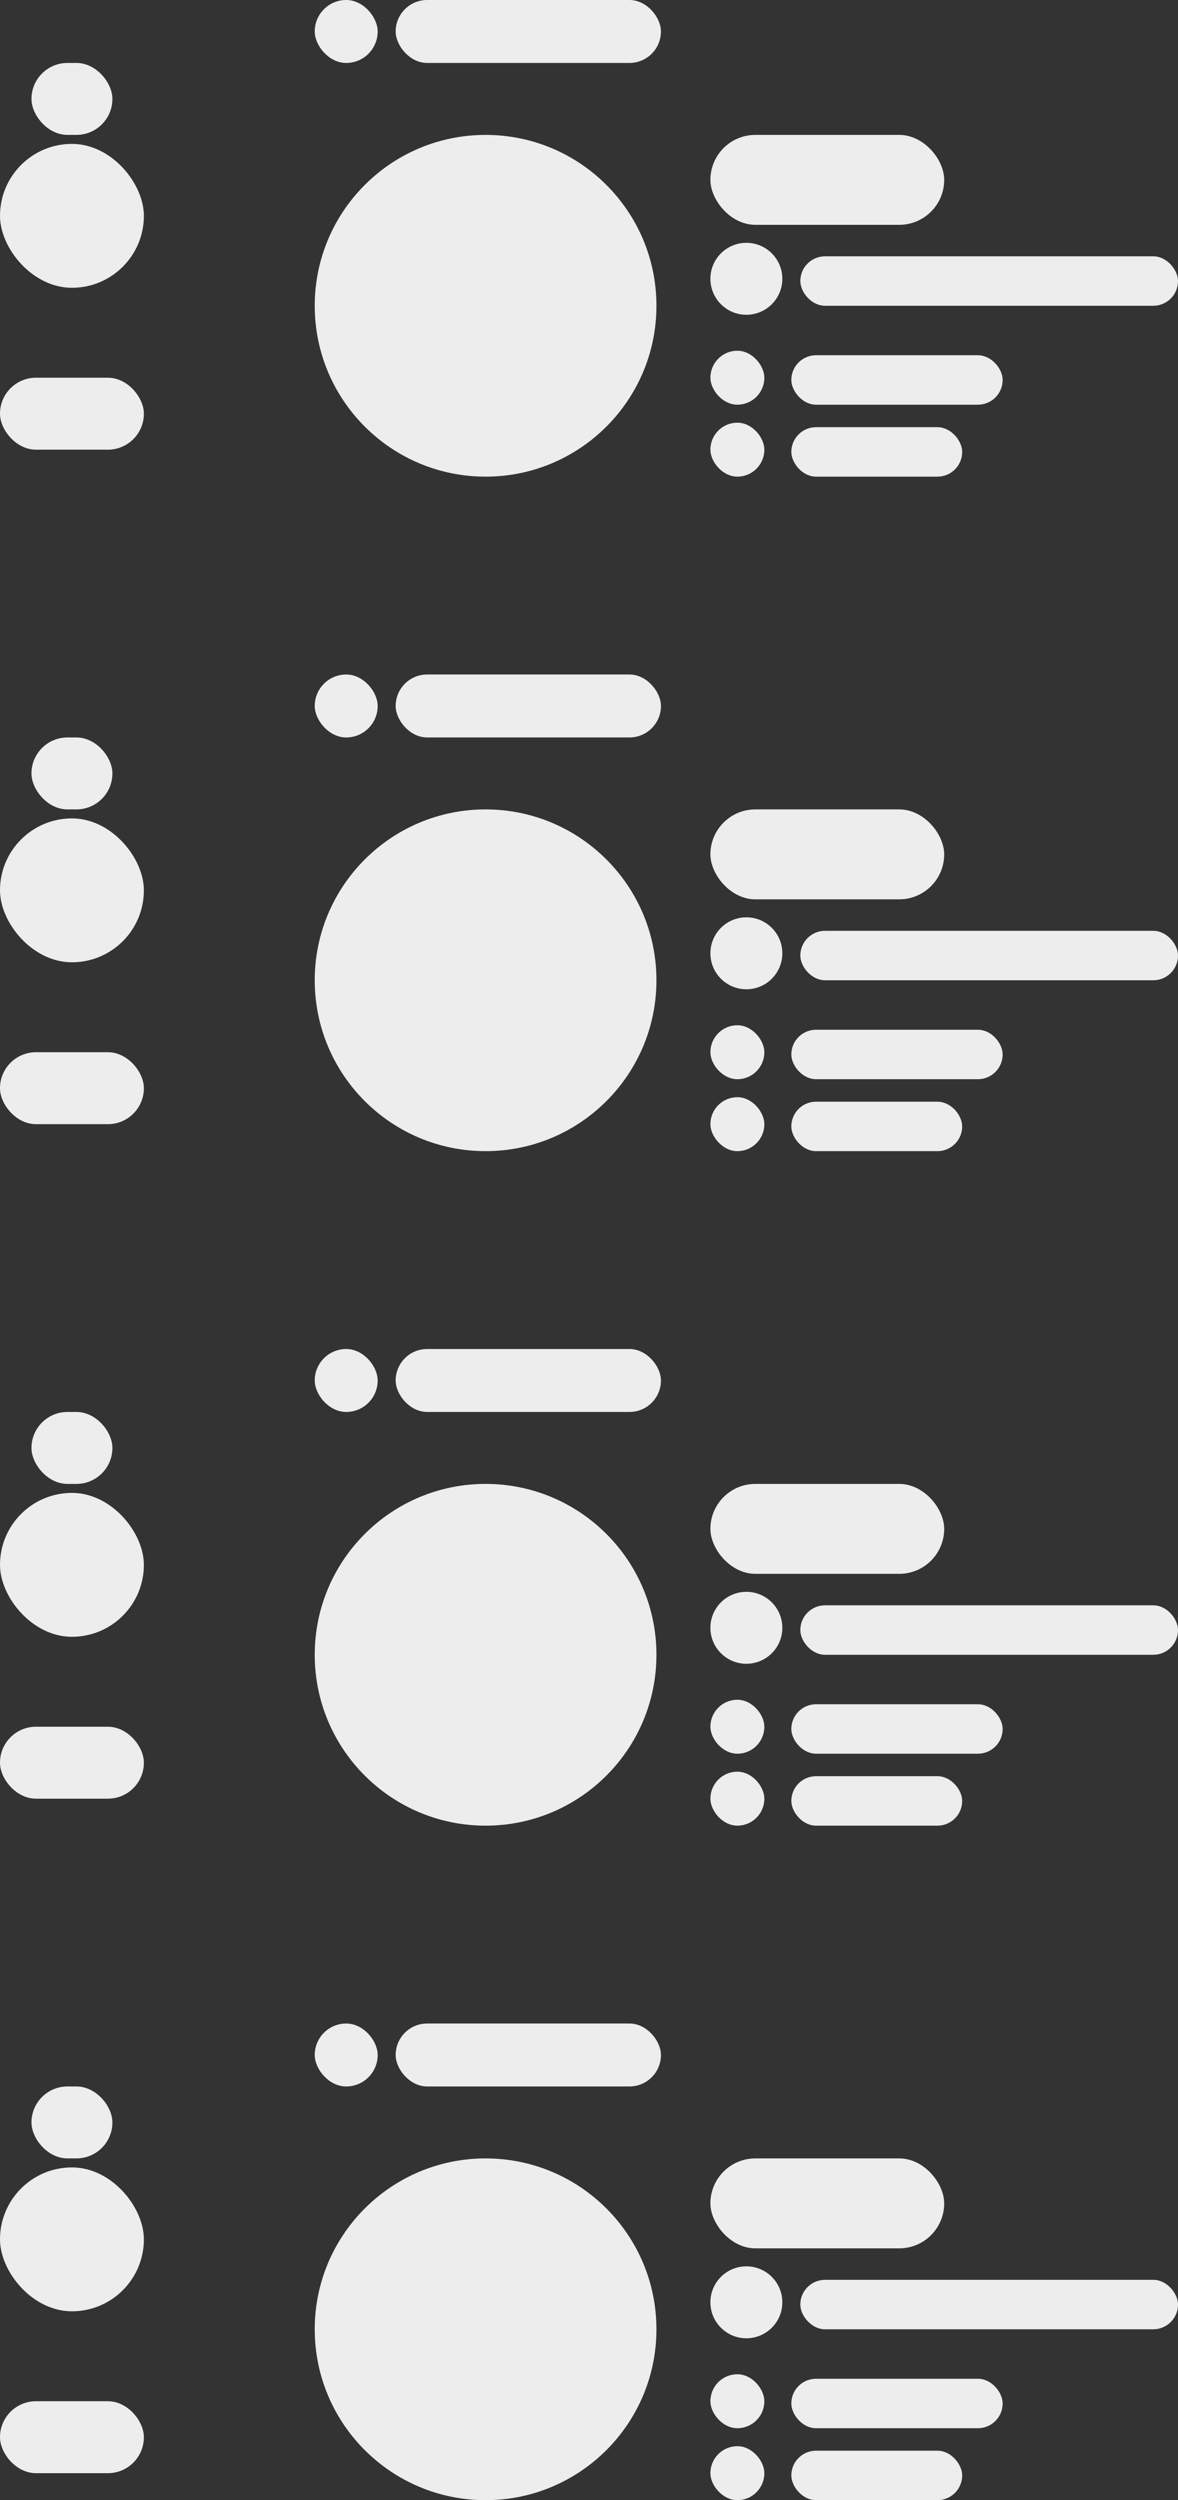 <svg width="262" height="556" viewBox="0 0 262 556" fill="none" xmlns="http://www.w3.org/2000/svg">
<rect x="0" y="0" width="262" height="556" fill="#333333" stroke="none"/>
<rect x="158" y="30" width="52" height="20" rx="10" fill="#EDEDED"/>
<circle cx="108" cy="68" r="38" fill="#EDEDED"/>
<rect x="88" width="59" height="14" rx="7" fill="#EDEDED"/>
<rect x="70" width="14" height="14" rx="7" fill="#EDEDED"/>
<rect x="73.849" y="2.508" width="8.94" height="6.648" rx="3.324" fill="#EDEDED"/>
<rect x="71" y="1" width="12" height="12" rx="6" fill="#EDEDED"/>
<rect x="176" y="79" width="47" height="11" rx="5.5" fill="#EDEDED"/>
<rect x="158" y="78" width="12" height="12" rx="6" fill="#EDEDED"/>
<rect x="164.701" y="79.324" width="3.039" height="9.351" rx="1.52" fill="#EDEDED"/>
<rect x="160.259" y="79.324" width="3.039" height="9.351" rx="1.52" fill="#EDEDED"/>
<rect x="158.857" y="85.637" width="9.351" height="1" rx="0.5" fill="#EDEDED"/>
<rect x="159.792" y="81.662" width="9.351" height="1" rx="0.5" fill="#EDEDED"/>
<rect x="176" y="95" width="38" height="11" rx="5.5" fill="#EDEDED"/>
<rect x="158" y="94" width="12" height="12" rx="6" fill="#EDEDED"/>
<rect x="159.333" y="95.334" width="9.333" height="9.333" rx="4.667" fill="#EDEDED"/>
<rect x="178" y="57" width="84" height="11" rx="5.5" fill="#EDEDED"/>
<circle cx="166" cy="62" r="8" fill="#EDEDED"/>
<rect x="162" y="58.812" width="6.436" height="5.363" rx="2.681" fill="#EDEDED"/>
<rect x="168.852" y="59.478" width="2.148" height="4.044" rx="1.074" fill="#EDEDED"/>
<rect x="158" y="180" width="52" height="20" rx="10" fill="#EDEDED"/>
<circle cx="108" cy="218" r="38" fill="#EDEDED"/>
<rect x="88" y="150" width="59" height="14" rx="7" fill="#EDEDED"/>
<rect x="70" y="150" width="14" height="14" rx="7" fill="#EDEDED"/>
<rect x="73.849" y="152.508" width="8.94" height="6.648" rx="3.324" fill="#EDEDED"/>
<rect x="71" y="151" width="12" height="12" rx="6" fill="#EDEDED"/>
<rect x="176" y="229" width="47" height="11" rx="5.5" fill="#EDEDED"/>
<rect x="158" y="228" width="12" height="12" rx="6" fill="#EDEDED"/>
<rect x="164.701" y="229.325" width="3.039" height="9.351" rx="1.52" fill="#EDEDED"/>
<rect x="160.259" y="229.325" width="3.039" height="9.351" rx="1.52" fill="#EDEDED"/>
<rect x="158.857" y="235.638" width="9.351" height="1" rx="0.5" fill="#EDEDED"/>
<rect x="159.792" y="231.663" width="9.351" height="1" rx="0.5" fill="#EDEDED"/>
<rect x="176" y="245" width="38" height="11" rx="5.5" fill="#EDEDED"/>
<rect x="158" y="244" width="12" height="12" rx="6" fill="#EDEDED"/>
<rect x="159.333" y="245.333" width="9.333" height="9.333" rx="4.667" fill="#EDEDED"/>
<rect x="178" y="207" width="84" height="11" rx="5.5" fill="#EDEDED"/>
<circle cx="166" cy="212" r="8" fill="#EDEDED"/>
<rect x="162" y="208.812" width="6.436" height="5.363" rx="2.681" fill="#EDEDED"/>
<rect x="168.852" y="209.479" width="2.148" height="4.044" rx="1.074" fill="#EDEDED"/>
<rect x="158" y="330" width="52" height="20" rx="10" fill="#EDEDED"/>
<circle cx="108" cy="368" r="38" fill="#EDEDED"/>
<rect x="88" y="300" width="59" height="14" rx="7" fill="#EDEDED"/>
<rect x="70" y="300" width="14" height="14" rx="7" fill="#EDEDED"/>
<rect x="73.849" y="302.508" width="8.94" height="6.648" rx="3.324" fill="#EDEDED"/>
<rect x="71" y="301" width="12" height="12" rx="6" fill="#EDEDED"/>
<rect x="176" y="379" width="47" height="11" rx="5.5" fill="#EDEDED"/>
<rect x="158" y="378" width="12" height="12" rx="6" fill="#EDEDED"/>
<rect x="164.701" y="379.325" width="3.039" height="9.351" rx="1.52" fill="#EDEDED"/>
<rect x="160.259" y="379.325" width="3.039" height="9.351" rx="1.52" fill="#EDEDED"/>
<rect x="158.857" y="385.638" width="9.351" height="1" rx="0.5" fill="#EDEDED"/>
<rect x="159.792" y="381.663" width="9.351" height="1" rx="0.5" fill="#EDEDED"/>
<rect x="176" y="395" width="38" height="11" rx="5.5" fill="#EDEDED"/>
<rect x="158" y="394" width="12" height="12" rx="6" fill="#EDEDED"/>
<rect x="159.333" y="395.333" width="9.333" height="9.333" rx="4.667" fill="#EDEDED"/>
<rect x="178" y="357" width="84" height="11" rx="5.5" fill="#EDEDED"/>
<circle cx="166" cy="362" r="8" fill="#EDEDED"/>
<rect x="162" y="358.812" width="6.436" height="5.363" rx="2.681" fill="#EDEDED"/>
<rect x="168.852" y="359.479" width="2.148" height="4.044" rx="1.074" fill="#EDEDED"/>
<rect x="158" y="480" width="52" height="20" rx="10" fill="#EDEDED"/>
<circle cx="108" cy="518" r="38" fill="#EDEDED"/>
<rect x="88" y="450" width="59" height="14" rx="7" fill="#EDEDED"/>
<rect x="70" y="450" width="14" height="14" rx="7" fill="#EDEDED"/>
<rect x="73.849" y="452.508" width="8.94" height="6.648" rx="3.324" fill="#EDEDED"/>
<rect x="71" y="451" width="12" height="12" rx="6" fill="#EDEDED"/>
<rect x="176" y="529" width="47" height="11" rx="5.5" fill="#EDEDED"/>
<rect x="158" y="528" width="12" height="12" rx="6" fill="#EDEDED"/>
<rect x="164.701" y="529.325" width="3.039" height="9.351" rx="1.52" fill="#EDEDED"/>
<rect x="160.259" y="529.325" width="3.039" height="9.351" rx="1.52" fill="#EDEDED"/>
<rect x="158.857" y="535.638" width="9.351" height="1" rx="0.5" fill="#EDEDED"/>
<rect x="159.792" y="531.663" width="9.351" height="1" rx="0.5" fill="#EDEDED"/>
<rect x="176" y="545" width="38" height="11" rx="5.5" fill="#EDEDED"/>
<rect x="158" y="544" width="12" height="12" rx="6" fill="#EDEDED"/>
<rect x="159.333" y="545.333" width="9.333" height="9.333" rx="4.667" fill="#EDEDED"/>
<rect x="178" y="507" width="84" height="11" rx="5.5" fill="#EDEDED"/>
<circle cx="166" cy="512" r="8" fill="#EDEDED"/>
<rect x="162" y="508.812" width="6.436" height="5.363" rx="2.681" fill="#EDEDED"/>
<rect x="168.852" y="509.479" width="2.148" height="4.044" rx="1.074" fill="#EDEDED"/>
<rect x="7" y="14" width="18" height="16" rx="8" fill="#EDEDED"/>
<rect y="84" width="32" height="16" rx="8" fill="#EDEDED"/>
<rect y="32" width="32" height="32" rx="16" fill="#EDEDED"/>
<rect x="7" y="164" width="18" height="16" rx="8" fill="#EDEDED"/>
<rect y="234" width="32" height="16" rx="8" fill="#EDEDED"/>
<rect y="182" width="32" height="32" rx="16" fill="#EDEDED"/>
<rect x="7" y="314" width="18" height="16" rx="8" fill="#EDEDED"/>
<rect y="384" width="32" height="16" rx="8" fill="#EDEDED"/>
<rect y="332" width="32" height="32" rx="16" fill="#EDEDED"/>
<rect x="7" y="464" width="18" height="16" rx="8" fill="#EDEDED"/>
<rect y="534" width="32" height="16" rx="8" fill="#EDEDED"/>
<rect y="482" width="32" height="32" rx="16" fill="#EDEDED"/>
</svg>

